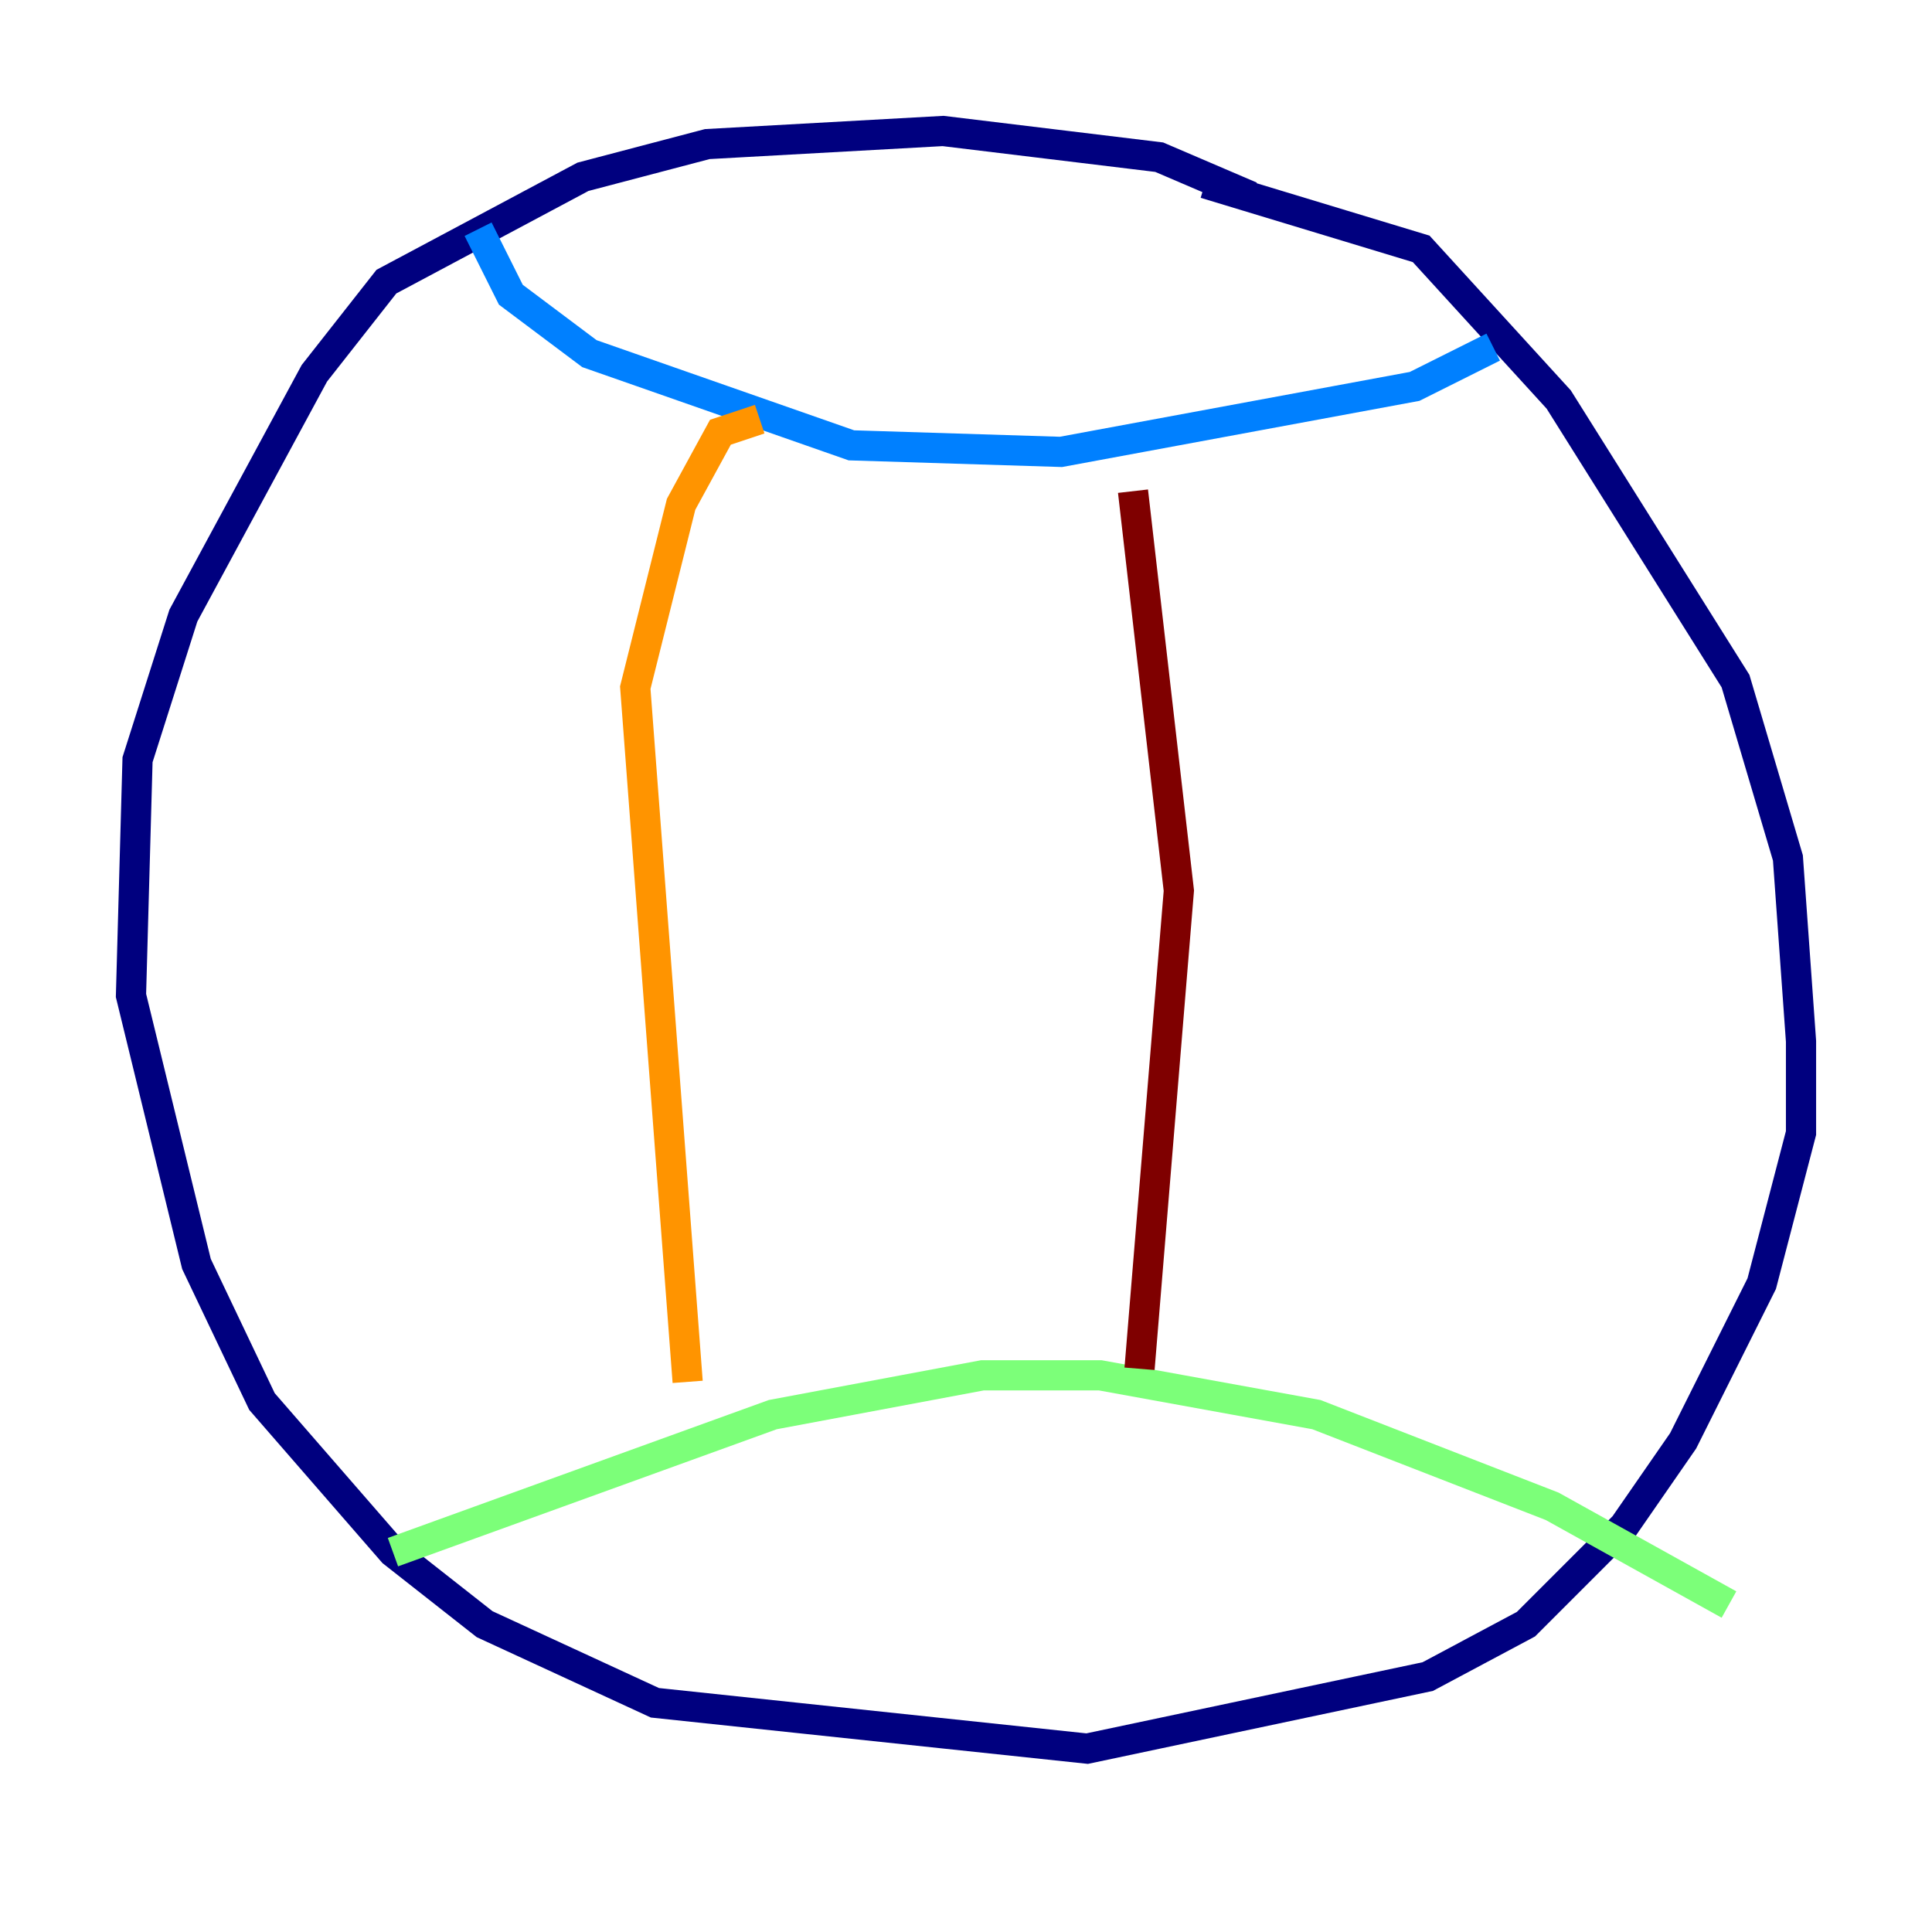 <?xml version="1.0" encoding="utf-8" ?>
<svg baseProfile="tiny" height="128" version="1.2" viewBox="0,0,128,128" width="128" xmlns="http://www.w3.org/2000/svg" xmlns:ev="http://www.w3.org/2001/xml-events" xmlns:xlink="http://www.w3.org/1999/xlink"><defs /><polyline fill="none" points="82.875,13.017 76.8,10.414 62.481,8.678 46.861,9.546 38.617,11.715 25.6,18.658 20.827,24.732 12.149,40.786 9.112,50.332 8.678,65.953 13.017,83.742 17.356,92.854 26.034,102.834 32.108,107.607 43.39,112.814 72.027,115.851 94.59,111.078 101.098,107.607 107.607,101.098 111.512,95.458 116.719,85.044 119.322,75.064 119.322,68.99 118.454,56.841 114.983,45.125 103.268,26.468 94.156,16.488 79.837,12.149" stroke="#00007f" stroke-width="2" /><polyline fill="none" points="31.675,15.186 33.844,19.525 39.051,23.43 56.407,29.505 70.291,29.939 93.722,25.6 98.929,22.997" stroke="#0080ff" stroke-width="2" /><polyline fill="none" points="26.034,102.834 51.2,93.722 65.085,91.119 72.895,91.119 87.214,93.722 102.834,99.797 114.549,106.305" stroke="#7cff79" stroke-width="2" /><polyline fill="none" points="50.332,27.77 47.729,28.637 45.125,33.41 42.088,45.559 45.559,91.552" stroke="#ff9400" stroke-width="2" /><polyline fill="none" points="75.064,32.542 78.102,59.01 75.498,90.685" stroke="#7f0000" stroke-width="2" /></svg>